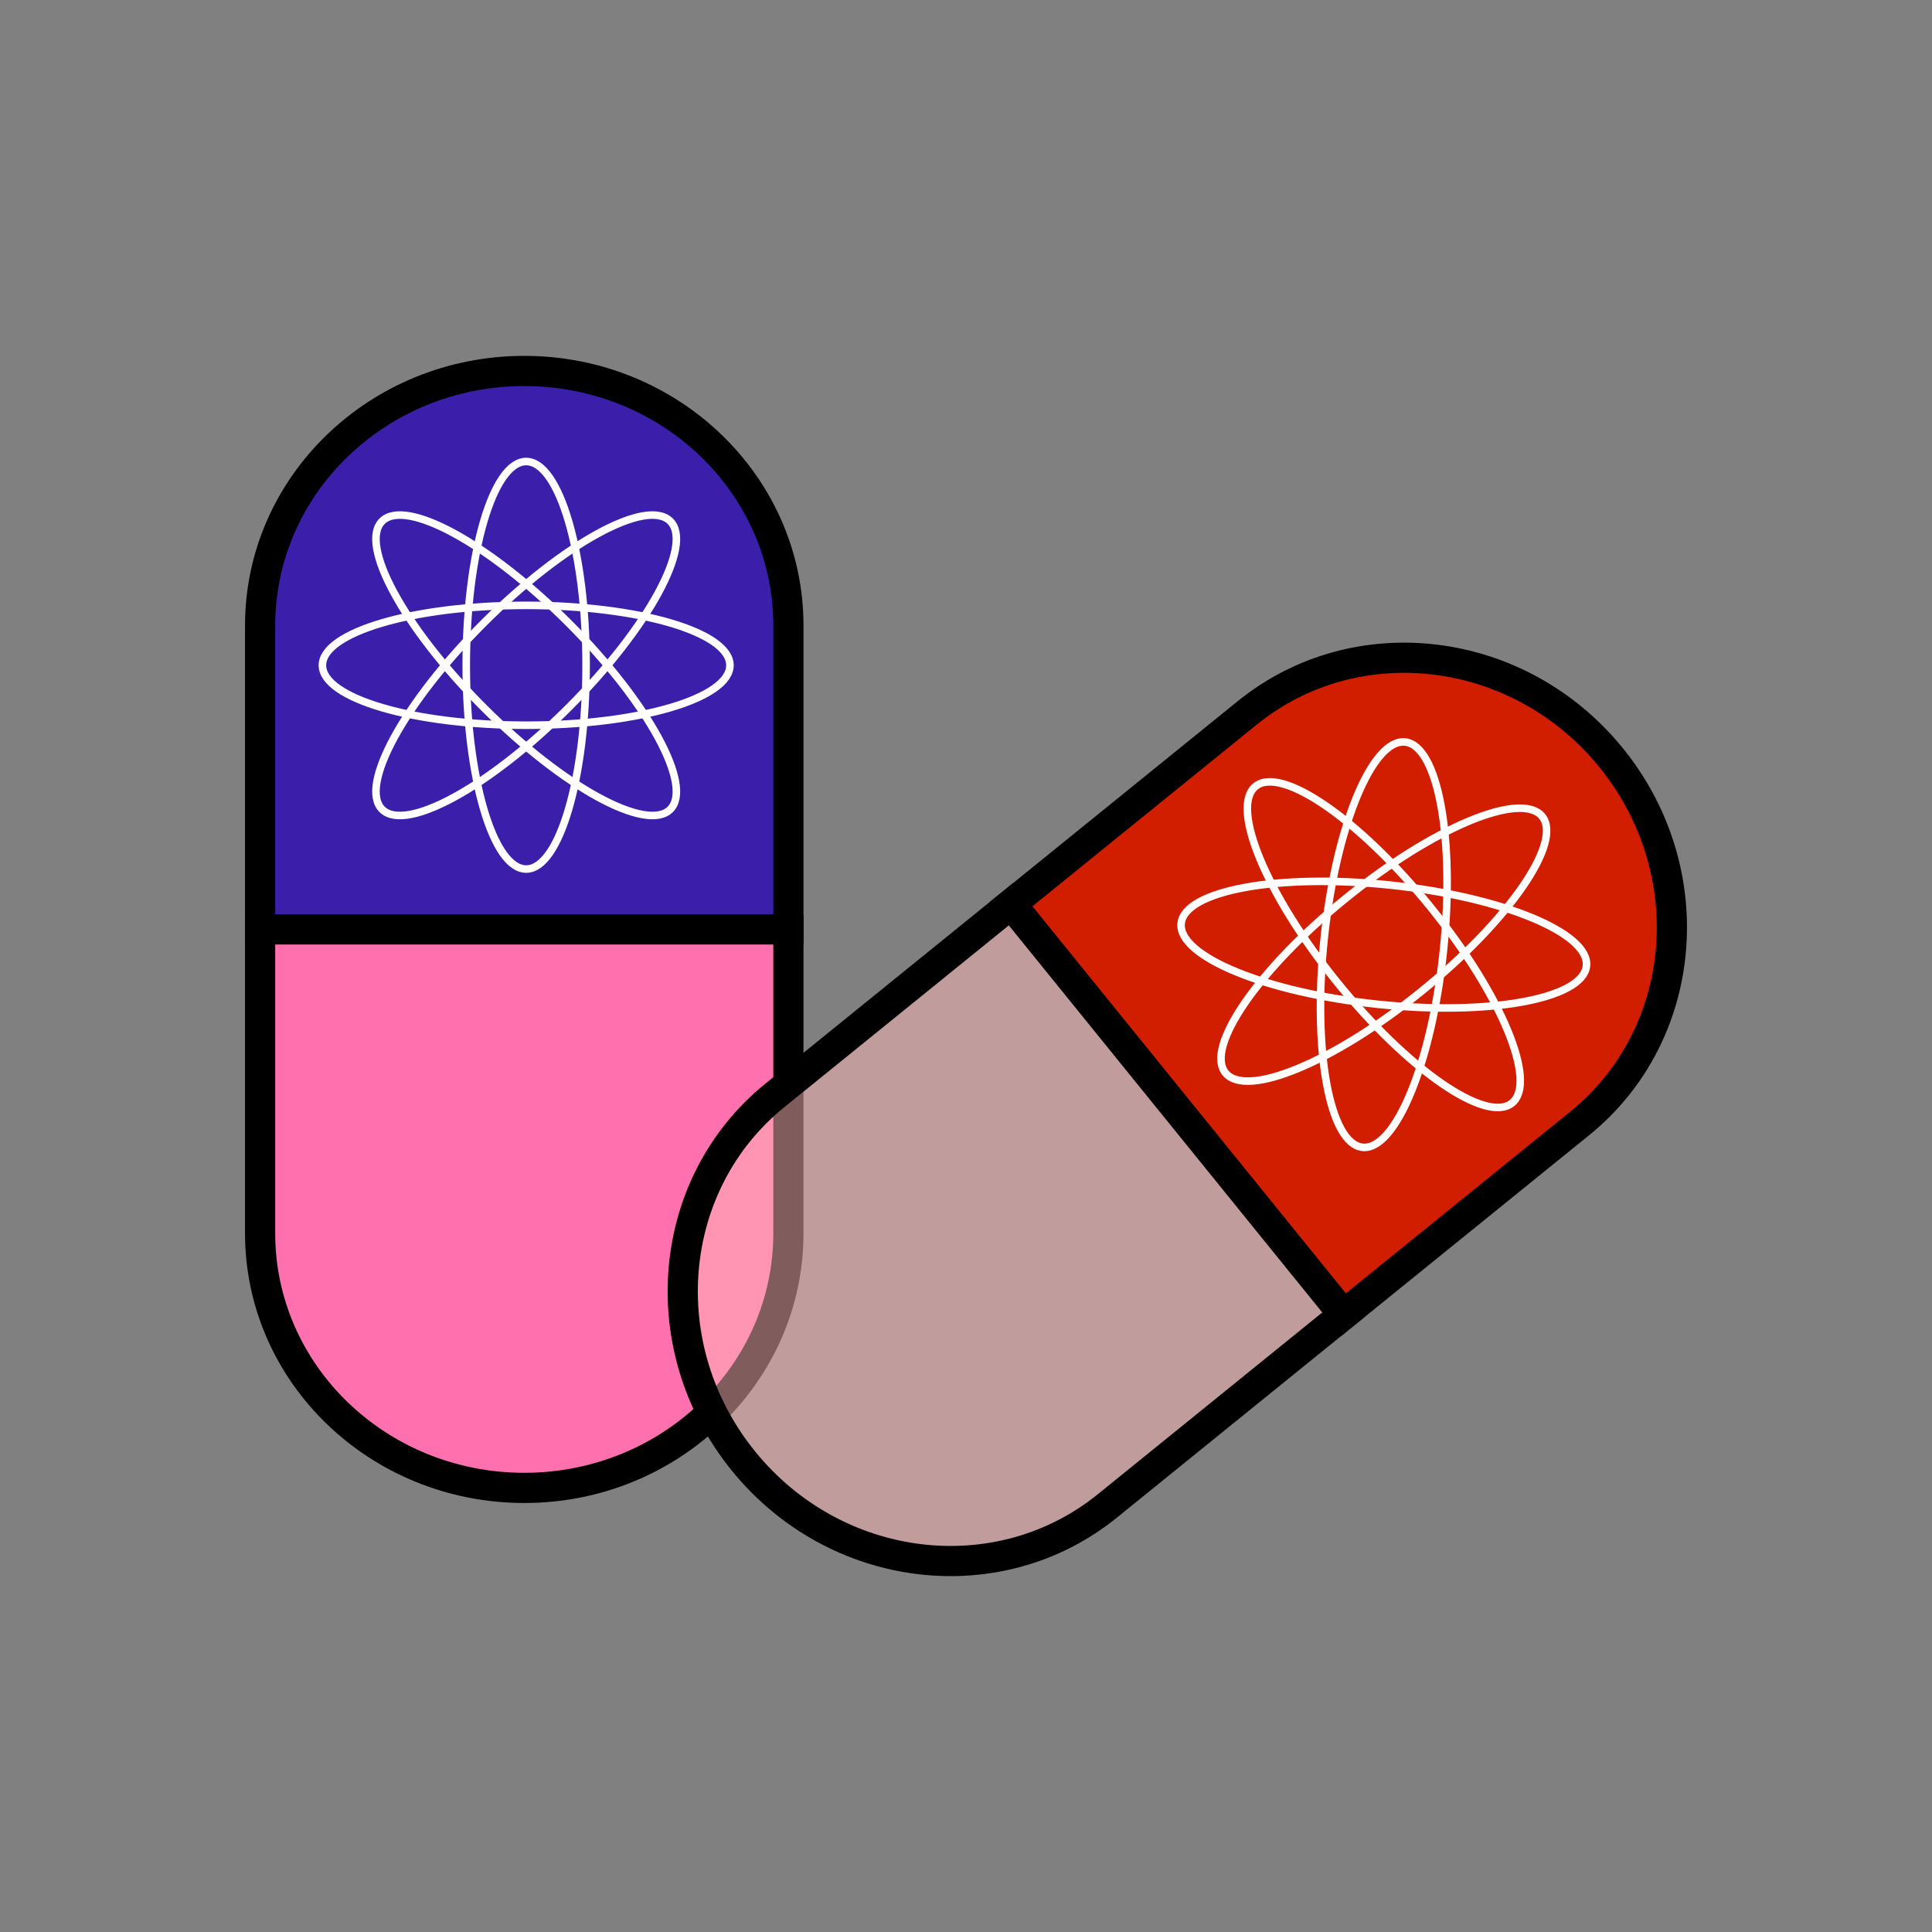 <?xml version="1.0" encoding="UTF-8"?>
<!DOCTYPE svg PUBLIC "-//W3C//DTD SVG 1.1//EN" "http://www.w3.org/Graphics/SVG/1.1/DTD/svg11.dtd">
<svg version="1.1" xmlns="http://www.w3.org/2000/svg" xmlns:xlink="http://www.w3.org/1999/xlink" x="0" y="0" width="512" height="512" viewBox="0, 0, 512, 512">
  <rect x="0" y="0" width="512" height="512" fill="#808080" stroke="none"/>
  <g id="Capa_2">
    <g>
      <g>
        <g>
          <g>
            <path d="M138.932,98.309 C177.592,98.309 208.932,128.516 208.932,165.778 L208.932,246.309 L68.932,246.309 L68.932,165.778 C68.932,128.516 100.272,98.309 138.932,98.309 z" fill="#3B1FAA"/>
            <path d="M138.932,98.309 C177.592,98.309 208.932,128.516 208.932,165.778 L208.932,246.309 L68.932,246.309 L68.932,165.778 C68.932,128.516 100.272,98.309 138.932,98.309 z" fill-opacity="0" stroke="#000000" stroke-width="8"/>
          </g>
          <g>
            <path d="M138.932,394.309 C100.272,394.309 68.932,364.101 68.932,326.839 L68.932,246.309 L208.932,246.309 L208.932,326.839 C208.932,364.101 177.592,394.309 138.932,394.309 z" fill="#FF71AE"/>
            <path d="M138.932,394.309 C100.272,394.309 68.932,364.101 68.932,326.839 L68.932,246.309 L208.932,246.309 L208.932,326.839 C208.932,364.101 177.592,394.309 138.932,394.309 z" fill-opacity="0" stroke="#000000" stroke-width="8"/>
          </g>
        </g>
        <g>
          <path d="M84.421,181.366" fill-opacity="0" stroke="#FFFFFF" stroke-width="2"/>
          <path d="M139.443,230.309 C130.671,230.309 123.56,206.132 123.56,176.309 C123.56,146.485 130.671,122.309 139.443,122.309 C148.214,122.309 155.325,146.485 155.325,176.309 C155.325,206.132 148.214,230.309 139.443,230.309 z" fill-opacity="0" stroke="#FFFFFF" stroke-width="2"/>
          <path d="M177.626,214.492 C171.424,220.695 149.3,208.627 128.212,187.539 C107.124,166.451 95.056,144.327 101.259,138.125 C107.461,131.922 129.585,143.99 150.673,165.078 C171.762,186.166 183.829,208.29 177.626,214.492 z" fill-opacity="0" stroke="#FFFFFF" stroke-width="2"/>
          <path d="M193.443,176.309 C193.443,185.08 169.266,192.191 139.443,192.191 C109.619,192.191 85.443,185.08 85.443,176.309 C85.443,167.537 109.619,160.426 139.443,160.426 C169.266,160.426 193.443,167.537 193.443,176.309 z" fill-opacity="0" stroke="#FFFFFF" stroke-width="2"/>
          <path d="M177.626,138.125 C183.829,144.327 171.762,166.451 150.673,187.539 C129.585,208.627 107.461,220.695 101.259,214.492 C95.056,208.29 107.124,186.166 128.212,165.078 C149.3,143.99 171.424,131.922 177.626,138.125 z" fill-opacity="0" stroke="#FFFFFF" stroke-width="2"/>
        </g>
      </g>
      <g>
        <path d="M427.018,200.861 C451.347,230.905 447.595,274.271 418.636,297.721 L356.052,348.4 L267.948,239.6 L330.531,188.92 C359.49,165.47 402.688,170.816 427.018,200.861 z" fill="#D11D00"/>
        <path d="M427.018,200.861 C451.347,230.905 447.595,274.271 418.636,297.721 L356.052,348.4 L267.948,239.6 L330.531,188.92 C359.49,165.47 402.688,170.816 427.018,200.861 z" fill-opacity="0" stroke="#000000" stroke-width="8"/>
      </g>
      <g>
        <path d="M196.982,387.139 C172.653,357.095 176.405,313.729 205.364,290.279 L267.948,239.6 L356.052,348.4 L293.469,399.08 C264.51,422.53 221.312,417.184 196.982,387.139 z" fill="#FFBAB8" fill-opacity="0.5"/>
        <path d="M196.982,387.139 C172.653,357.095 176.405,313.729 205.364,290.279 L267.948,239.6 L356.052,348.4 L293.469,399.08 C264.51,422.53 221.312,417.184 196.982,387.139 z" fill-opacity="0" stroke="#000000" stroke-width="8"/>
      </g>
      <g>
        <path d="M328.165,210.767" fill-opacity="0" stroke="#FFFFFF" stroke-width="2"/>
        <path d="M324.756,284.328 C319.236,277.511 333.55,256.77 356.727,238.002 C379.904,219.233 403.168,209.545 408.688,216.361 C414.208,223.178 399.894,243.919 376.717,262.688 C353.54,281.456 330.276,291.145 324.756,284.328 z" fill-opacity="0" stroke="#FFFFFF" stroke-width="2"/>
        <path d="M361.077,304.049 C352.354,303.132 347.809,278.345 350.926,248.685 C354.044,219.025 363.643,195.724 372.366,196.641 C381.09,197.557 385.635,222.345 382.517,252.005 C379.4,281.665 369.801,304.966 361.077,304.049 z" fill-opacity="0" stroke="#FFFFFF" stroke-width="2"/>
        <path d="M400.705,292.311 C393.888,297.831 373.147,283.517 354.379,260.34 C335.61,237.163 325.922,213.899 332.739,208.379 C339.555,202.859 360.296,217.173 379.065,240.35 C397.833,263.527 407.522,286.79 400.705,292.311 z" fill-opacity="0" stroke="#FFFFFF" stroke-width="2"/>
        <path d="M420.426,255.989 C419.509,264.713 394.722,269.257 365.062,266.14 C335.402,263.023 312.101,253.424 313.018,244.7 C313.935,235.977 338.722,231.432 368.382,234.549 C398.042,237.667 421.343,247.266 420.426,255.989 z" fill-opacity="0" stroke="#FFFFFF" stroke-width="2"/>
      </g>
    </g>
  </g>
  <g id="Path"/>
</svg>
